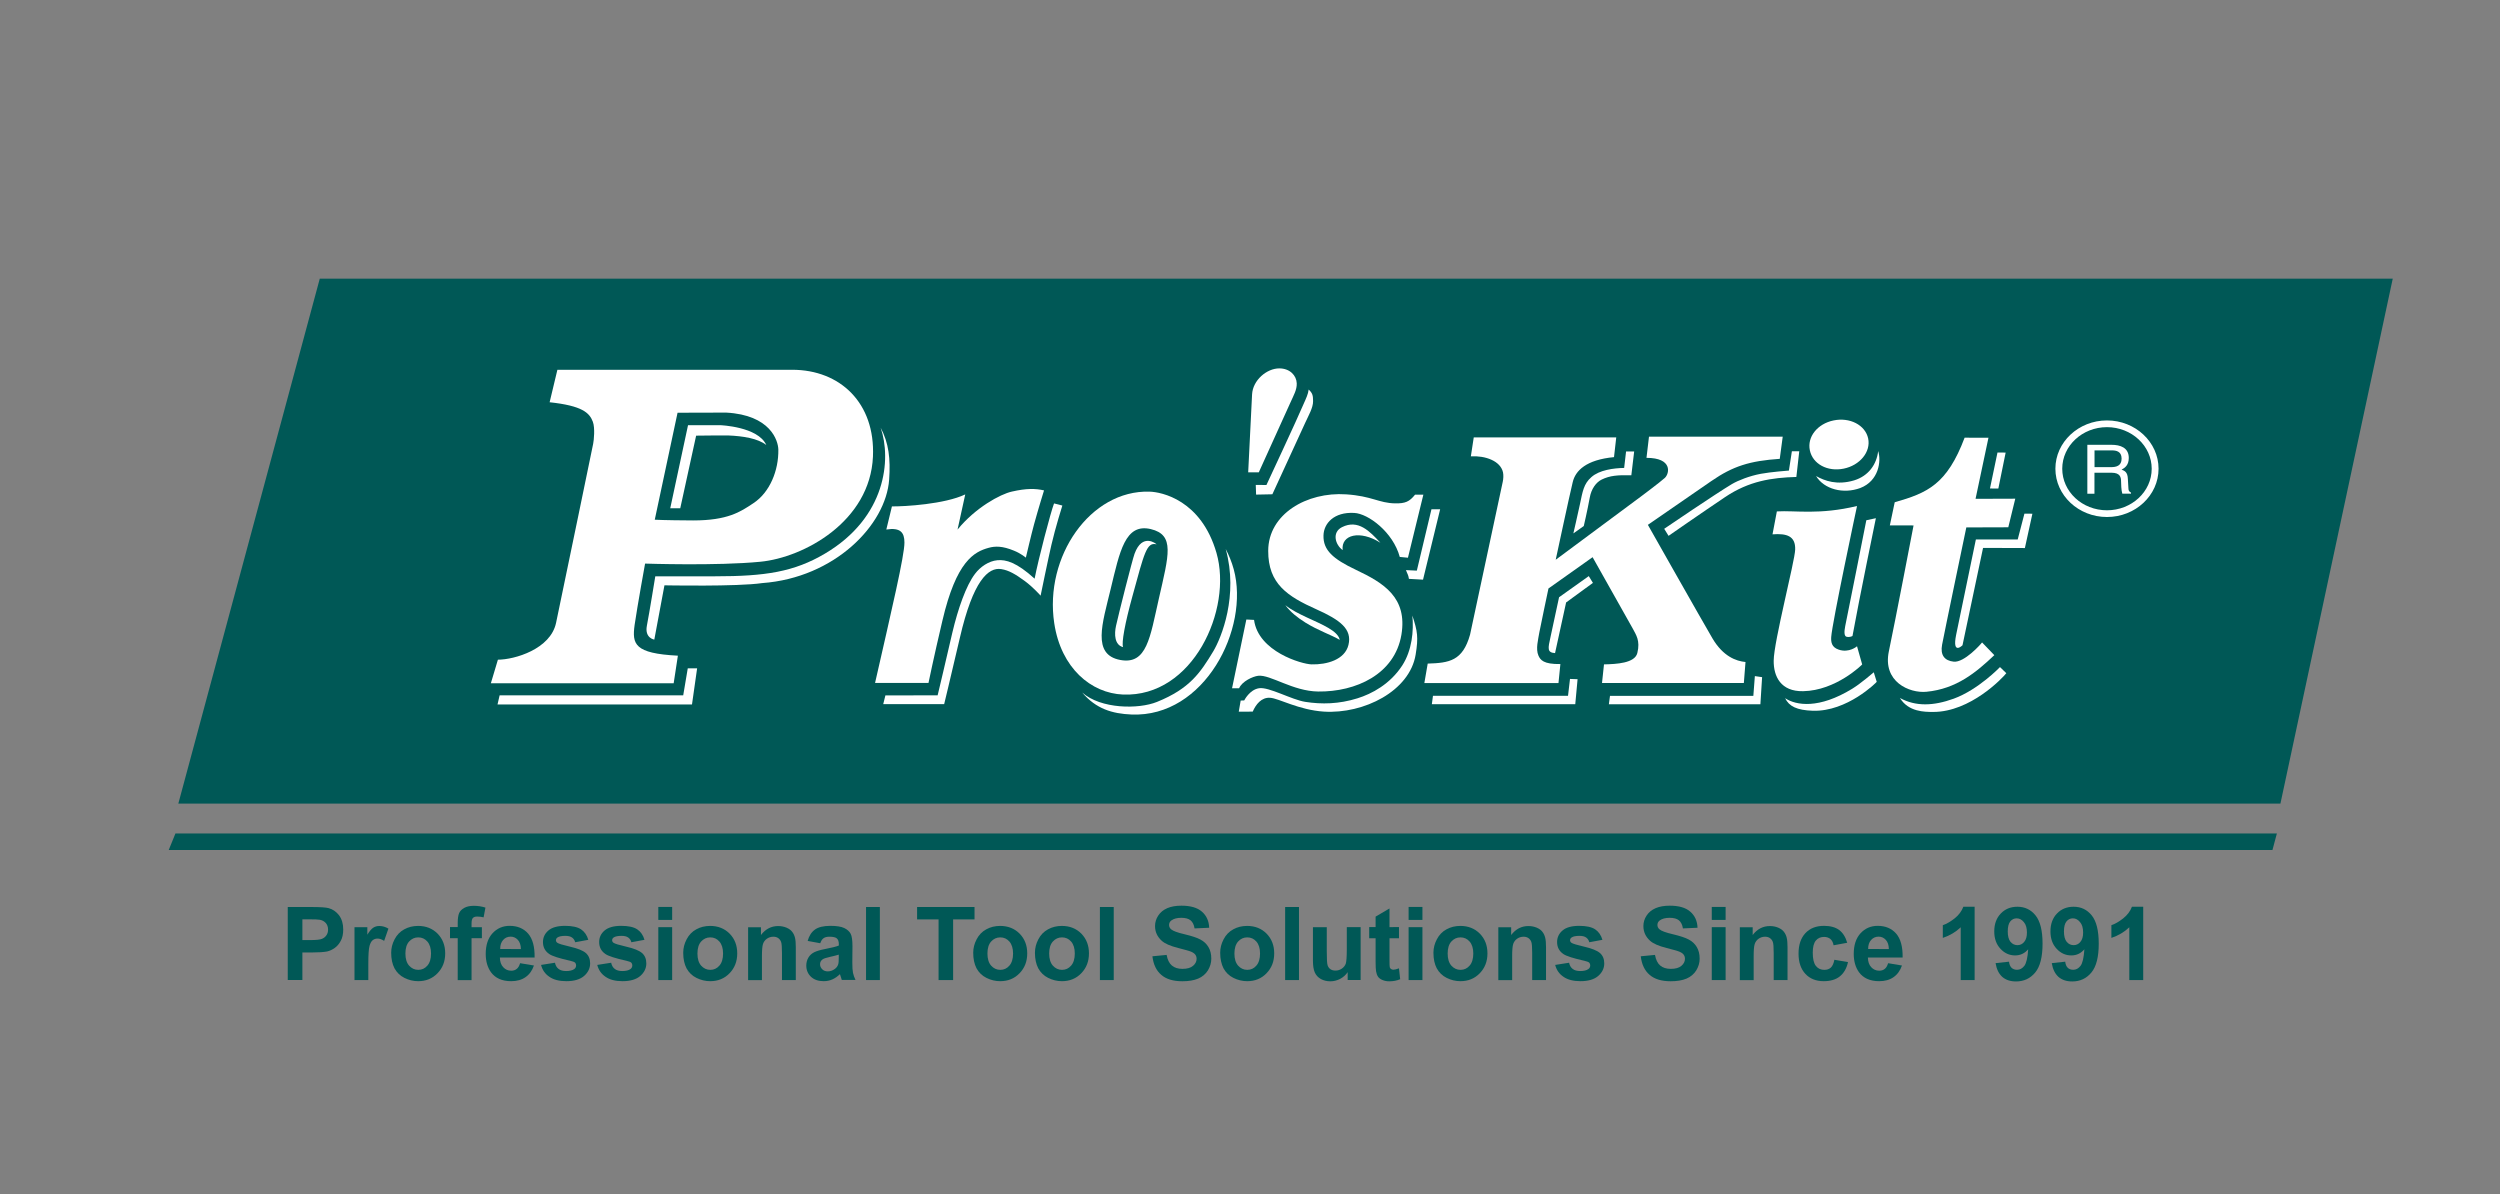 <?xml version="1.0" encoding="utf-8"?>
<!-- Generator: Adobe Illustrator 26.2.1, SVG Export Plug-In . SVG Version: 6.00 Build 0)  -->
<svg version="1.1" id="圖層_1" xmlns="http://www.w3.org/2000/svg" xmlns:xlink="http://www.w3.org/1999/xlink" x="0px" y="0px"
	 viewBox="0 0 379.49 181.32" style="enable-background:new 0 0 379.49 181.32;" xml:space="preserve">
<rect x="0" y="0" width="379.49" height="181.32" fill="#808080" stroke="none"/>
<style type="text/css">
	.st0{fill:#005856;}
	.st1{fill:#FFFFFF;}
</style>
<g>
	<g>
		<g>
			<g>
				<polygon class="st0" points="346.16,121.98 27.07,121.98 48.54,42.3 363.21,42.3 				"/>
				<polygon class="st0" points="344.95,129.03 25.61,129.03 26.63,126.52 345.62,126.52 				"/>
			</g>
			<g>
				<path class="st1" d="M319.83,78.48c4.32,0,7.83-3.28,7.83-7.33c0-4.03-3.51-7.33-7.83-7.33c-4.32,0-7.83,3.3-7.83,7.33
					C312,75.2,315.52,78.48,319.83,78.48z M313.04,71.15c0-3.47,3.04-6.31,6.79-6.31c3.74,0,6.79,2.84,6.79,6.31
					c0,3.49-3.05,6.31-6.79,6.31C316.08,77.46,313.04,74.64,313.04,71.15z"/>
				<g>
					<path class="st1" d="M317.93,68.37h2.68c0.54,0,1.44,0.1,1.44,1.25c0,1.11-0.83,1.29-1.61,1.29h-2.5V68.37z M317.93,71.76h2.61
						c1.3,0,1.43,0.71,1.43,1.31c0,0.3,0.03,1.42,0.19,1.87h1.32v-0.16c-0.33-0.18-0.39-0.33-0.4-0.74L323,72.68
						c-0.04-1.04-0.5-1.21-0.95-1.39c0.5-0.27,1.09-0.68,1.09-1.78c0-1.57-1.3-1.99-2.61-1.99h-3.68v7.43h1.08V71.76z"/>
				</g>
				<path class="st1" d="M314.85,72.3"/>
				<g>
					<path class="st1" d="M135.39,76.87c1.93,0.02,7.98-0.33,11.13-1.82l-1.17,5.34c2.71-3.33,6.49-5.38,8.25-5.77
						c2.19-0.5,3.56-0.48,4.88-0.18c0,0-0.86,2.76-1.52,5.17c-0.41,1.49-1.24,5.04-1.24,5.04s-0.73-0.63-1.8-1.06
						c-1.76-0.73-2.87-0.7-3.82-0.44c-2.24,0.61-4.94,2.03-7.05,11.08c-1.32,5.59-2.11,9.44-2.11,9.44l-8.11,0
						c2.56-11.24,4.46-19.31,4.46-21.31c0-1.55-0.62-2.31-2.75-1.98L135.39,76.87z"/>
					<path class="st1" d="M168.59,89.43c-1.25,5.2-2.88,9.94,1.46,10.75c4.05,0.76,4.52-3.43,5.85-9.27
						c1.52-6.69,2.47-9.71-1.23-10.6C170.79,79.41,169.98,83.67,168.59,89.43z M184.66,83.94c2.46,8.57-3.57,21.92-14.19,21.49
						c-4.82-0.2-9.41-3.99-10.44-10.83c-1.53-10.1,5.46-20.24,14.47-19.97C176.32,74.68,182.34,75.89,184.66,83.94z"/>
					<path class="st1" d="M96.33,94.88c-0.39,2.89-0.06,4.31,6.57,4.65l-0.64,4.19H74.51l1.07-3.58c2.54-0.01,7.99-1.6,8.83-5.6
						c1.49-7.08,5.63-27.18,5.63-27.18c0.11-0.53,0.3-2.41-0.05-3.34c-0.5-1.35-1.6-2.43-6.56-2.96l1.18-4.93h35.64
						c7.28,0,12.62,5.04,12.26,13.18c-0.43,9.86-10.49,15.32-17.09,15.96c-6.6,0.65-17.5,0.28-17.5,0.28S96.75,91.99,96.33,94.88z
						 M99.39,78.89c1.11,0.07,4.8,0.11,5.83,0.11c5.23,0,7.16-1.29,9.16-2.63c2.47-1.63,3.82-4.94,3.77-8.12
						c-0.03-1.38-1.21-5.26-7.92-5.62l-7.38,0.02L99.39,78.89z"/>
					<path class="st1" d="M189.47,71.7l0.59-11.83c0.11-2.16,2.23-3.95,4.13-3.95c1.6,0,2.61,1.07,2.65,2.27
						c0.04,0.96-0.47,1.82-0.93,2.85l-4.83,10.66H189.47z"/>
					<path class="st1" d="M259.96,96.93c1.6,2.7,3.57,3.43,5,3.56l-0.25,3.19h-21.53l0.3-2.83c1.86-0.04,4.68-0.17,5.06-1.72
						c0.47-1.9-0.2-2.77-0.72-3.76c-0.54-0.99-6.07-10.79-6.07-10.79l-6.7,4.75c0,0-1.29,6.11-1.39,6.69
						c-0.16,1.03-0.58,2.48-0.13,3.5c0.3,0.66,0.76,1.32,3.33,1.28l-0.29,2.89h-20.36l0.51-2.96c3.26-0.1,5.31-0.39,6.43-4.4
						l4.96-23.19c0.1-0.46,0.13-1,0.04-1.44c-0.38-1.74-2.7-2.56-4.88-2.43l0.44-2.88h21.63L245,69.39
						c-4.21,0.4-5.86,2.04-6.27,3.81c-0.44,1.77-2.58,11.77-2.58,11.77l12.91-9.58c0,0,2.96-2.21,3.65-2.84
						c0.72-0.66,1.22-3.05-2.78-3.05l0.38-3.22h20.3l-0.45,3.37c-4.52,0.31-7.09,1.09-10.41,3.39c-3.75,2.59-9.61,6.63-9.61,6.63
						S258.5,94.45,259.96,96.93z"/>
					<path class="st1" d="M304.85,80.04l-6.37,0.02c0,0-3.4,16.28-3.68,17.81c-0.29,1.55,0.35,2.42,1.77,2.57
						c1.6,0.16,4.09-2.63,4.3-2.92l1.86,1.93c-2.74,2.59-5.72,5.12-10.32,5.56c-2.58,0.24-6.66-1.52-5.69-6.14
						c0.97-4.6,3.75-19.11,3.75-19.11l-3.6-0.01l0.74-3.51c4.95-1.41,7.93-2.69,10.61-9.8l3.62,0.01l-1.96,9.27l6.03-0.02
						L304.85,80.04z"/>
					<path class="st1" d="M213.72,84.66l-1.24-0.12c-1.02-3.76-4.78-6.58-6.92-6.68c-3.07-0.17-4.62,1.6-4.66,3.42
						c-0.06,2.22,1.42,3.56,4.93,5.22c4.22,2,7.83,4.2,6.9,9.84c-1.01,6.02-6.92,8.7-12.64,8.63c-3.83-0.04-7.27-2.6-9.1-2.39
						c-0.83,0.1-2.46,0.85-2.9,1.9h-1.07l2.17-10.44l1.17,0.06c0.64,4.82,7.25,6.71,8.72,6.75c2.33,0.06,5.06-0.7,5.61-2.95
						c0.59-2.42-1.28-3.8-4.85-5.4c-4.4-1.97-7.35-3.87-7.33-8.89c0.01-5.58,5.86-8.97,11.82-8.57c3.94,0.26,4.94,1.32,7.43,1.37
						c1.56,0.03,2.19-0.26,3.04-1.32h1.26L213.72,84.66z"/>
					<path class="st1" d="M282.67,100.86c-0.04,0.06-3.98,3.97-8.96,4.06c-3.4,0.07-4.5-2.25-4.47-4.64
						c0.01-2.85,3.21-15.09,3.26-16.85c0.07-2.08-1.29-2.48-3.44-2.32l0.66-3.48c2.83-0.17,6.4,0.56,12.17-0.82
						c0,0-3.78,17.72-3.92,19.9c-0.04,0.74,0.04,1.53,1.13,1.9c1.6,0.55,2.79-0.51,2.79-0.51L282.67,100.86z"/>
					<path class="st1" d="M279.85,71.14c2.45-0.49,4.16-2.53,3.73-4.58c-0.44-2.06-2.81-3.25-5.25-2.74
						c-2.44,0.5-4.04,2.49-3.6,4.55C275.16,70.42,277.39,71.64,279.85,71.14z"/>
				</g>
				<g>
					<path class="st1" d="M175.56,82.63c-0.02-0.07-2.16-1.81-3.34,1.43c-0.36,0.99-2.44,9.24-2.81,10.93
						c-0.29,1.31-0.22,2.92,1.07,3.24c-0.26-0.63,0.28-3.61,1.43-7.77C173.7,83.93,174.06,82.24,175.56,82.63z"/>
					<g>
						<path class="st1" d="M190.67,75.08l-0.05-1.47l1.62,0.01c0,0,4.71-10.09,5.66-12.34c0.34-0.77,0.68-1.47,0.75-2.15
							c0.62,0.57,0.66,0.95,0.67,1.75c0.02,1.01-0.71,2.22-1.19,3.29l-4.99,10.86L190.67,75.08z"/>
						<g>
							<path class="st1" d="M148,87.11c0.81-1.08,2.09-1.95,3.4-2.07c1.3-0.12,2.91,0.31,5.65,2.8c0.58-3,2.44-10.09,2.95-11.42
								c0.55,0.11,0.67,0.18,1.26,0.32c0,0-1.07,3.4-1.66,5.97c-0.41,1.72-1.64,7.71-1.64,7.71s-1.11-1.27-2.41-2.23
								c-1.42-1.04-2.42-1.62-3.55-1.8c-1.98-0.33-4.29,1.75-6.29,10.4c-1.44,6.18-2.39,10.1-2.39,10.1l-9.25,0l0.33-1.33l7.93-0.01
								c0,0,1.56-6.55,2.23-9.51C145.42,92.4,146.65,88.88,148,87.11z"/>
							<path class="st1" d="M186.06,83.34c0.47,0.9,0.9,1.92,1.22,3.09c2.44,8.98-4.44,22.5-15.53,22.03
								c-2.9-0.12-5.39-0.86-7.48-3.34c2.84,2.52,8.56,2.56,11.35,1.43c5.01-2.02,6.6-4.46,8.55-7.68
								C185.4,96.81,188.02,90.41,186.06,83.34z"/>
							<path class="st1" d="M98.19,95c0.39-2.02,1.28-7.52,1.28-7.52s4.56,0,9.1,0c7.58,0,11.96-0.66,16.68-3.46
								c9.26-5.49,10.08-14.3,8.43-19.09c1.23,2.31,1.51,4.72,1.29,7.86c-0.48,6.9-8.28,14.92-19.27,15.72
								c-3.79,0.56-14.84,0.34-14.84,0.34l-1.54,8.24C99.32,97.09,97.84,96.87,98.19,95z M103.71,105.55l0.69-4.1h1.42l-0.78,5.49
								H75.52l0.32-1.39H103.71z"/>
							<path class="st1" d="M262.9,73.48c0.98-0.57,2.65-1.23,4.39-1.56c1.48-0.28,4.26-0.49,4.26-0.49L272,68.5h1.12l-0.44,3.9
								c-3.76,0.11-7.17,0.61-10.81,3.05c-3.63,2.44-8.59,5.89-8.59,5.89l-0.66-1.07C252.62,80.26,260.55,74.88,262.9,73.48z
								 M236.05,99.14c-1.22-0.09-1.08-0.69-0.69-2.44c0.46-2.1,1.3-6.04,1.3-6.04l4.51-3.21l0.63,1.03l-4.07,2.97L236.05,99.14z
								 M238.32,103.06c0.37,0,0.65,0.01,1.15,0.04l-0.35,3.79h-21.77l0.17-1.27h20.5L238.32,103.06z M266.38,102.63l1.1,0.16
								l-0.26,4.11h-23l0.17-1.27h21.76L266.38,102.63z M238.83,80.97c0,0,0.62-2.67,0.99-4.4c0.42-1.98,0.57-3.12,1.75-4.15
								c1.22-1.08,3.37-1.36,4.97-1.39l0.29-2.5h1.23l-0.43,3.61c-2.1-0.04-3.24,0.04-4.51,0.66c-0.85,0.42-1.57,1.42-1.8,2.73
								c-0.37,2.02-0.91,4.32-0.91,4.32L238.83,80.97z"/>
							<path class="st1" d="M303.21,68.69l1.24,0.01l-1.11,5.46l-1.27-0.01L303.21,68.69z M296.93,96.38c0.26-1.32,3-14.49,3-14.49
								h6.35l1.02-3.92l1.21,0.01l-1.14,5.21l-6.35-0.02l-3.12,14.78C297.9,97.96,296.3,99.52,296.93,96.38z M296.56,106.06
								c3.74-1.36,7.03-4.8,7.03-4.8l0.96,0.93c-0.58,0.74-5.46,5.88-11.08,5.88c-1.35,0-3.77,0-5.07-2.12
								C290.78,107.26,293.47,107.18,296.56,106.06z"/>
							<path class="st1" d="M213.42,86.54c0.22,0.61,0.36,0.71,0.45,1.33l2.14,0.12l2.6-10.69h-1.32l-2.22,9.32L213.42,86.54z
								 M212.86,101.01c-1.85,2.85-4.64,4.32-6.8,4.99c-2.81,0.88-5.45,0.93-7.92,0.54c-2.07-0.32-5.55-2.31-7.02-2.07
								c-1.45,0.22-2.25,1.85-2.25,1.85l-0.54,0.02l-0.29,1.69l2.12-0.01c0.47-1.09,1.32-2.19,2.64-2.1
								c1.32,0.08,4.33,1.85,8.16,2.1c6.07,0.38,13.03-3.12,13.93-8.66c0.43-2.63,0.29-3.52-0.5-5.92
								C214.62,95.78,214.33,98.73,212.86,101.01z"/>
							<path class="st1" d="M280.31,96.66c-0.39-0.09-0.38-0.76-0.22-1.59c0.25-1.14,3.21-16.1,3.21-16.1
								c0.54-0.1,0.88-0.18,1.45-0.31c0,0-2.54,12.31-3.55,17.88C281.21,96.53,280.83,96.78,280.31,96.66z M284.43,102.05l0.45,1.45
								c-0.03,0.07-4.47,4.54-9.68,4.39c-2.46-0.08-3.62-0.67-4.23-1.91c1.67,1.11,5.13,1.67,10.19-1.43
								C282.47,103.75,284.43,102.05,284.43,102.05z"/>
						</g>
						<path class="st1" d="M275.67,72.26c1.22,2.01,4.14,2.77,6.71,1.82c2.82-1.08,3.21-4.09,2.72-5.61
							c-0.24,2.04-1.47,3.78-3.66,4.45C278.86,73.69,276.97,72.99,275.67,72.26z"/>
						<path class="st1" d="M110.52,66.1c-0.54-0.02-4.85,0.03-4.85,0.03l-2.41,11.02h-1.52l2.7-12.61h4.89c0,0,5.73,0.21,6.99,3.01
							C115.06,66.56,112.82,66.19,110.52,66.1z"/>
						<path class="st1" d="M198.16,94.51c-1.21-0.75-2.32-1.64-3.05-2.65c0.88,0.71,2.08,1.31,3.28,1.87
							c2.32,1.08,4.7,2.03,4.98,3.4C202.02,96.34,200.17,95.75,198.16,94.51z"/>
						<path class="st1" d="M209.54,82.39c-1.63-1.76-3.38-3.6-5.83-2.37c-1.57,0.79-1.02,2.69,0.1,3.48
							C203.54,81.16,206.43,80.42,209.54,82.39z"/>
					</g>
				</g>
			</g>
		</g>
		<g>
			<path class="st0" d="M43.68,148.77v-11.09h3.56c1.35,0,2.23,0.06,2.64,0.17c0.63,0.17,1.15,0.53,1.58,1.08
				c0.42,0.56,0.64,1.28,0.64,2.16c0,0.68-0.12,1.26-0.37,1.72c-0.24,0.46-0.56,0.83-0.93,1.09c-0.38,0.27-0.76,0.44-1.15,0.53
				c-0.53,0.1-1.3,0.15-2.3,0.15H45.9v4.18H43.68z M45.9,139.55v3.15h1.21c0.87,0,1.46-0.06,1.75-0.18c0.29-0.12,0.53-0.3,0.69-0.55
				c0.17-0.24,0.25-0.53,0.25-0.86c0-0.4-0.12-0.74-0.35-1c-0.23-0.26-0.53-0.42-0.89-0.49c-0.27-0.05-0.8-0.07-1.59-0.07H45.9z"/>
			<path class="st0" d="M55.91,148.77h-2.1v-8.03h1.95v1.14c0.33-0.54,0.64-0.89,0.9-1.06c0.27-0.17,0.57-0.26,0.91-0.26
				c0.48,0,0.94,0.13,1.39,0.4l-0.65,1.86c-0.35-0.23-0.68-0.35-0.99-0.35c-0.29,0-0.54,0.08-0.75,0.25
				c-0.2,0.16-0.37,0.46-0.48,0.88c-0.12,0.43-0.18,1.33-0.18,2.7V148.77z"/>
			<path class="st0" d="M59.38,144.63c0-0.71,0.17-1.39,0.52-2.05c0.34-0.66,0.83-1.17,1.46-1.51c0.63-0.35,1.34-0.52,2.11-0.52
				c1.2,0,2.19,0.4,2.96,1.18c0.77,0.79,1.15,1.79,1.15,2.99c0,1.22-0.39,2.22-1.17,3.02c-0.77,0.8-1.75,1.2-2.93,1.2
				c-0.73,0-1.43-0.17-2.09-0.5c-0.66-0.33-1.16-0.82-1.51-1.46C59.55,146.34,59.38,145.56,59.38,144.63z M61.54,144.75
				c0,0.8,0.19,1.41,0.56,1.83c0.38,0.42,0.84,0.64,1.39,0.64c0.55,0,1.01-0.21,1.38-0.64c0.37-0.42,0.56-1.04,0.56-1.84
				c0-0.79-0.19-1.39-0.56-1.82c-0.37-0.42-0.83-0.63-1.38-0.63c-0.55,0-1.01,0.21-1.39,0.63
				C61.72,143.34,61.54,143.95,61.54,144.75z"/>
			<path class="st0" d="M68.31,140.73h1.17v-0.6c0-0.68,0.07-1.18,0.21-1.51c0.14-0.33,0.4-0.6,0.79-0.81
				c0.38-0.21,0.87-0.31,1.45-0.31c0.6,0,1.19,0.09,1.76,0.27l-0.28,1.48c-0.33-0.08-0.66-0.12-0.97-0.12
				c-0.31,0-0.52,0.07-0.66,0.22c-0.13,0.14-0.2,0.42-0.2,0.83v0.57h1.57v1.67h-1.57v6.36h-2.1v-6.36h-1.17V140.73z"/>
			<path class="st0" d="M78.95,146.21l2.1,0.35c-0.27,0.78-0.7,1.37-1.28,1.77c-0.58,0.41-1.31,0.61-2.18,0.61
				c-1.38,0-2.41-0.46-3.07-1.37c-0.52-0.73-0.79-1.66-0.79-2.77c0-1.33,0.34-2.37,1.03-3.13c0.69-0.75,1.56-1.13,2.61-1.13
				c1.18,0,2.12,0.4,2.8,1.18c0.68,0.79,1.01,2,0.98,3.63h-5.27c0.01,0.63,0.18,1.12,0.51,1.47c0.32,0.35,0.73,0.53,1.21,0.53
				c0.33,0,0.61-0.09,0.83-0.27C78.66,146.91,78.83,146.61,78.95,146.21z M79.07,144.06c-0.01-0.61-0.17-1.08-0.47-1.4
				c-0.3-0.32-0.66-0.48-1.09-0.48c-0.46,0-0.84,0.17-1.14,0.51c-0.3,0.34-0.45,0.8-0.44,1.37H79.07z"/>
			<path class="st0" d="M82.13,146.47l2.11-0.33c0.09,0.42,0.27,0.73,0.55,0.94c0.28,0.22,0.66,0.32,1.15,0.32
				c0.54,0,0.95-0.1,1.23-0.3c0.19-0.14,0.28-0.33,0.28-0.57c0-0.16-0.05-0.29-0.15-0.4c-0.11-0.1-0.34-0.2-0.71-0.28
				c-1.7-0.38-2.77-0.72-3.23-1.04c-0.63-0.44-0.94-1.04-0.94-1.81c0-0.69,0.27-1.28,0.82-1.75c0.54-0.47,1.39-0.71,2.53-0.71
				c1.09,0,1.9,0.18,2.43,0.53c0.53,0.36,0.9,0.89,1.1,1.59l-1.99,0.37c-0.08-0.31-0.24-0.55-0.48-0.72
				c-0.24-0.17-0.58-0.25-1.01-0.25c-0.55,0-0.95,0.08-1.19,0.24c-0.16,0.11-0.24,0.25-0.24,0.43c0,0.15,0.07,0.28,0.21,0.38
				c0.19,0.14,0.84,0.34,1.97,0.6c1.12,0.26,1.9,0.57,2.35,0.95c0.44,0.38,0.66,0.91,0.66,1.58c0,0.74-0.31,1.37-0.91,1.9
				c-0.61,0.53-1.51,0.8-2.7,0.8c-1.08,0-1.94-0.22-2.57-0.66C82.74,147.84,82.33,147.24,82.13,146.47z"/>
			<path class="st0" d="M90.66,146.47l2.11-0.33c0.09,0.42,0.27,0.73,0.55,0.94c0.28,0.22,0.66,0.32,1.15,0.32
				c0.54,0,0.95-0.1,1.23-0.3c0.19-0.14,0.28-0.33,0.28-0.57c0-0.16-0.05-0.29-0.15-0.4c-0.11-0.1-0.34-0.2-0.71-0.28
				c-1.7-0.38-2.77-0.72-3.23-1.04c-0.63-0.44-0.94-1.04-0.94-1.81c0-0.69,0.27-1.28,0.82-1.75s1.39-0.71,2.53-0.71
				c1.09,0,1.9,0.18,2.43,0.53c0.53,0.36,0.9,0.89,1.1,1.59l-1.99,0.37c-0.08-0.31-0.24-0.55-0.48-0.72
				c-0.24-0.17-0.58-0.25-1.01-0.25c-0.55,0-0.95,0.08-1.19,0.24c-0.16,0.11-0.24,0.25-0.24,0.43c0,0.15,0.07,0.28,0.21,0.38
				c0.19,0.14,0.84,0.34,1.97,0.6c1.12,0.26,1.9,0.57,2.35,0.95c0.44,0.38,0.66,0.91,0.66,1.58c0,0.74-0.31,1.37-0.91,1.9
				c-0.61,0.53-1.51,0.8-2.7,0.8c-1.08,0-1.94-0.22-2.57-0.66C91.27,147.84,90.86,147.24,90.66,146.47z"/>
			<path class="st0" d="M99.93,139.64v-1.97h2.1v1.97H99.93z M99.93,148.77v-8.03h2.1v8.03H99.93z"/>
			<path class="st0" d="M103.71,144.63c0-0.71,0.17-1.39,0.52-2.05c0.34-0.66,0.83-1.17,1.46-1.51c0.63-0.35,1.34-0.52,2.11-0.52
				c1.2,0,2.19,0.4,2.96,1.18c0.77,0.79,1.15,1.79,1.15,2.99c0,1.22-0.39,2.22-1.17,3.02c-0.77,0.8-1.75,1.2-2.93,1.2
				c-0.73,0-1.43-0.17-2.09-0.5c-0.66-0.33-1.16-0.82-1.51-1.46C103.88,146.34,103.71,145.56,103.71,144.63z M105.87,144.75
				c0,0.8,0.19,1.41,0.56,1.83c0.38,0.42,0.84,0.64,1.39,0.64c0.55,0,1.01-0.21,1.38-0.64c0.37-0.42,0.56-1.04,0.56-1.84
				c0-0.79-0.19-1.39-0.56-1.82c-0.37-0.42-0.83-0.63-1.38-0.63c-0.55,0-1.01,0.21-1.39,0.63
				C106.05,143.34,105.87,143.95,105.87,144.75z"/>
			<path class="st0" d="M120.8,148.77h-2.1v-4.1c0-0.87-0.04-1.43-0.13-1.68c-0.09-0.25-0.24-0.45-0.44-0.59
				c-0.2-0.14-0.45-0.21-0.73-0.21c-0.37,0-0.69,0.1-0.98,0.3c-0.29,0.2-0.49,0.47-0.6,0.8c-0.11,0.33-0.16,0.95-0.16,1.85v3.64
				h-2.1v-8.03h1.95v1.18c0.69-0.91,1.57-1.36,2.62-1.36c0.46,0,0.89,0.09,1.27,0.25c0.39,0.17,0.67,0.38,0.87,0.65
				c0.2,0.26,0.33,0.56,0.41,0.89c0.08,0.33,0.12,0.81,0.12,1.43V148.77z"/>
			<path class="st0" d="M124.51,143.18l-1.91-0.35c0.21-0.77,0.58-1.35,1.11-1.73c0.52-0.37,1.3-0.56,2.34-0.56
				c0.94,0,1.64,0.11,2.1,0.33c0.46,0.22,0.78,0.51,0.97,0.86c0.19,0.35,0.28,0.98,0.28,1.9l-0.02,2.48c0,0.71,0.03,1.23,0.1,1.56
				c0.07,0.33,0.19,0.69,0.38,1.08h-2.08c-0.06-0.14-0.12-0.35-0.2-0.63c-0.03-0.13-0.06-0.21-0.08-0.25
				c-0.36,0.35-0.74,0.62-1.15,0.8c-0.41,0.18-0.85,0.27-1.31,0.27c-0.82,0-1.46-0.22-1.94-0.67c-0.47-0.45-0.71-1.02-0.71-1.7
				c0-0.45,0.11-0.86,0.32-1.21c0.21-0.36,0.52-0.63,0.9-0.82c0.39-0.19,0.94-0.35,1.67-0.49c0.98-0.19,1.67-0.36,2.05-0.52v-0.21
				c0-0.41-0.1-0.7-0.3-0.87c-0.2-0.18-0.58-0.26-1.13-0.26c-0.38,0-0.67,0.07-0.88,0.22C124.81,142.55,124.64,142.81,124.51,143.18
				z M127.32,144.91c-0.27,0.09-0.7,0.2-1.28,0.33c-0.58,0.13-0.97,0.25-1.15,0.37c-0.28,0.2-0.41,0.44-0.41,0.75
				c0,0.3,0.11,0.55,0.33,0.77c0.22,0.22,0.5,0.32,0.84,0.32c0.38,0,0.74-0.12,1.09-0.38c0.25-0.19,0.42-0.43,0.5-0.71
				c0.06-0.18,0.08-0.53,0.08-1.04V144.91z"/>
			<path class="st0" d="M131.46,148.77v-11.09h2.1v11.09H131.46z"/>
			<path class="st0" d="M142.47,148.77v-9.21h-3.26v-1.88h8.72v1.88h-3.25v9.21H142.47z"/>
			<path class="st0" d="M147.73,144.63c0-0.71,0.17-1.39,0.52-2.05c0.34-0.66,0.83-1.17,1.46-1.51c0.63-0.35,1.34-0.52,2.11-0.52
				c1.2,0,2.19,0.4,2.96,1.18c0.77,0.79,1.15,1.79,1.15,2.99c0,1.22-0.39,2.22-1.17,3.02c-0.77,0.8-1.75,1.2-2.93,1.2
				c-0.73,0-1.43-0.17-2.09-0.5c-0.66-0.33-1.16-0.82-1.51-1.46C147.9,146.34,147.73,145.56,147.73,144.63z M149.89,144.75
				c0,0.8,0.19,1.41,0.56,1.83c0.38,0.42,0.84,0.64,1.39,0.64c0.55,0,1.01-0.21,1.38-0.64c0.37-0.42,0.56-1.04,0.56-1.84
				c0-0.79-0.19-1.39-0.56-1.82c-0.37-0.42-0.83-0.63-1.38-0.63c-0.55,0-1.01,0.21-1.39,0.63
				C150.07,143.34,149.89,143.95,149.89,144.75z"/>
			<path class="st0" d="M157.1,144.63c0-0.71,0.17-1.39,0.52-2.05c0.34-0.66,0.83-1.17,1.46-1.51c0.63-0.35,1.34-0.52,2.11-0.52
				c1.2,0,2.19,0.4,2.96,1.18c0.77,0.79,1.15,1.79,1.15,2.99c0,1.22-0.39,2.22-1.17,3.02c-0.77,0.8-1.75,1.2-2.93,1.2
				c-0.73,0-1.43-0.17-2.09-0.5c-0.66-0.33-1.16-0.82-1.51-1.46C157.27,146.34,157.1,145.56,157.1,144.63z M159.26,144.75
				c0,0.8,0.19,1.41,0.56,1.83c0.38,0.42,0.84,0.64,1.39,0.64c0.55,0,1.01-0.21,1.38-0.64c0.37-0.42,0.56-1.04,0.56-1.84
				c0-0.79-0.19-1.39-0.56-1.82c-0.37-0.42-0.83-0.63-1.38-0.63c-0.55,0-1.01,0.21-1.39,0.63
				C159.44,143.34,159.26,143.95,159.26,144.75z"/>
			<path class="st0" d="M166.96,148.77v-11.09h2.1v11.09H166.96z"/>
			<path class="st0" d="M174.93,145.16l2.16-0.21c0.13,0.73,0.39,1.27,0.79,1.61s0.93,0.51,1.61,0.51c0.71,0,1.25-0.15,1.61-0.46
				c0.36-0.31,0.54-0.66,0.54-1.07c0-0.26-0.08-0.49-0.23-0.67c-0.15-0.18-0.42-0.35-0.8-0.48c-0.26-0.09-0.85-0.25-1.77-0.49
				c-1.19-0.3-2.02-0.66-2.5-1.1c-0.67-0.61-1.01-1.35-1.01-2.23c0-0.56,0.16-1.09,0.48-1.58c0.32-0.49,0.77-0.87,1.37-1.13
				c0.6-0.26,1.32-0.38,2.16-0.38c1.38,0,2.42,0.3,3.11,0.91c0.7,0.61,1.06,1.42,1.1,2.44l-2.22,0.1c-0.09-0.57-0.3-0.98-0.61-1.23
				c-0.31-0.25-0.78-0.38-1.4-0.38c-0.64,0-1.15,0.13-1.51,0.4c-0.23,0.17-0.35,0.4-0.35,0.69c0,0.26,0.11,0.49,0.33,0.67
				c0.28,0.24,0.96,0.49,2.04,0.74c1.08,0.26,1.88,0.52,2.39,0.8c0.52,0.27,0.92,0.65,1.21,1.13s0.44,1.06,0.44,1.77
				c0,0.64-0.18,1.23-0.52,1.79c-0.35,0.55-0.84,0.97-1.48,1.24c-0.64,0.27-1.44,0.4-2.39,0.4c-1.39,0-2.46-0.32-3.2-0.97
				C175.52,147.34,175.08,146.4,174.93,145.16z"/>
			<path class="st0" d="M185.22,144.63c0-0.71,0.17-1.39,0.52-2.05c0.34-0.66,0.83-1.17,1.46-1.51c0.63-0.35,1.34-0.52,2.11-0.52
				c1.2,0,2.19,0.4,2.96,1.18c0.77,0.79,1.15,1.79,1.15,2.99c0,1.22-0.39,2.22-1.17,3.02c-0.77,0.8-1.75,1.2-2.93,1.2
				c-0.73,0-1.43-0.17-2.09-0.5c-0.66-0.33-1.16-0.82-1.51-1.46C185.4,146.34,185.22,145.56,185.22,144.63z M187.38,144.75
				c0,0.8,0.19,1.41,0.56,1.83c0.38,0.42,0.84,0.64,1.39,0.64c0.55,0,1.01-0.21,1.38-0.64c0.37-0.42,0.56-1.04,0.56-1.84
				c0-0.79-0.19-1.39-0.56-1.82c-0.37-0.42-0.83-0.63-1.38-0.63c-0.55,0-1.01,0.21-1.39,0.63
				C187.57,143.34,187.38,143.95,187.38,144.75z"/>
			<path class="st0" d="M195.08,148.77v-11.09h2.1v11.09H195.08z"/>
			<path class="st0" d="M204.57,148.77v-1.2c-0.29,0.43-0.67,0.77-1.14,1.02c-0.47,0.24-0.97,0.37-1.49,0.37
				c-0.53,0-1.01-0.12-1.44-0.35c-0.42-0.24-0.73-0.57-0.92-1c-0.19-0.43-0.28-1.02-0.28-1.78v-5.09h2.1v3.69
				c0,1.13,0.04,1.82,0.12,2.08c0.08,0.25,0.22,0.46,0.42,0.6c0.21,0.15,0.46,0.22,0.78,0.22c0.36,0,0.68-0.1,0.97-0.3
				c0.29-0.2,0.48-0.45,0.59-0.74c0.1-0.3,0.16-1.02,0.16-2.17v-3.39h2.1v8.03H204.57z"/>
			<path class="st0" d="M212.36,140.73v1.7h-1.44v3.24c0,0.65,0.01,1.04,0.04,1.15c0.03,0.11,0.09,0.2,0.19,0.27
				c0.1,0.07,0.22,0.11,0.36,0.11c0.19,0,0.48-0.07,0.85-0.21l0.18,1.65c-0.49,0.21-1.04,0.32-1.66,0.32c-0.38,0-0.72-0.07-1.03-0.2
				c-0.3-0.13-0.53-0.29-0.67-0.5c-0.14-0.2-0.24-0.48-0.3-0.83c-0.04-0.25-0.07-0.75-0.07-1.5v-3.5h-0.97v-1.7h0.97v-1.59
				l2.11-1.24v2.83H212.36z"/>
			<path class="st0" d="M213.82,139.64v-1.97h2.1v1.97H213.82z M213.82,148.77v-8.03h2.1v8.03H213.82z"/>
			<path class="st0" d="M217.59,144.63c0-0.71,0.17-1.39,0.52-2.05c0.34-0.66,0.83-1.17,1.46-1.51c0.63-0.35,1.34-0.52,2.11-0.52
				c1.2,0,2.19,0.4,2.96,1.18c0.77,0.79,1.15,1.79,1.15,2.99c0,1.22-0.39,2.22-1.17,3.02c-0.77,0.8-1.75,1.2-2.93,1.2
				c-0.73,0-1.43-0.17-2.09-0.5c-0.66-0.33-1.16-0.82-1.51-1.46C217.76,146.34,217.59,145.56,217.59,144.63z M219.75,144.75
				c0,0.8,0.19,1.41,0.56,1.83c0.38,0.42,0.84,0.64,1.39,0.64c0.55,0,1.01-0.21,1.38-0.64c0.37-0.42,0.56-1.04,0.56-1.84
				c0-0.79-0.19-1.39-0.56-1.82c-0.37-0.42-0.83-0.63-1.38-0.63c-0.55,0-1.01,0.21-1.39,0.63
				C219.93,143.34,219.75,143.95,219.75,144.75z"/>
			<path class="st0" d="M234.68,148.77h-2.1v-4.1c0-0.87-0.04-1.43-0.13-1.68c-0.09-0.25-0.24-0.45-0.44-0.59
				c-0.2-0.14-0.45-0.21-0.73-0.21c-0.37,0-0.69,0.1-0.98,0.3c-0.29,0.2-0.49,0.47-0.6,0.8c-0.11,0.33-0.16,0.95-0.16,1.85v3.64
				h-2.1v-8.03h1.95v1.18c0.69-0.91,1.57-1.36,2.62-1.36c0.46,0,0.89,0.09,1.27,0.25c0.39,0.17,0.67,0.38,0.87,0.65
				c0.2,0.26,0.33,0.56,0.41,0.89c0.08,0.33,0.12,0.81,0.12,1.43V148.77z"/>
			<path class="st0" d="M236.07,146.47l2.11-0.33c0.09,0.42,0.27,0.73,0.55,0.94c0.28,0.22,0.66,0.32,1.15,0.32
				c0.54,0,0.95-0.1,1.23-0.3c0.19-0.14,0.28-0.33,0.28-0.57c0-0.16-0.05-0.29-0.15-0.4c-0.11-0.1-0.34-0.2-0.71-0.28
				c-1.7-0.38-2.77-0.72-3.23-1.04c-0.63-0.44-0.94-1.04-0.94-1.81c0-0.69,0.27-1.28,0.82-1.75c0.54-0.47,1.39-0.71,2.53-0.71
				c1.09,0,1.9,0.18,2.43,0.53c0.53,0.36,0.9,0.89,1.1,1.59l-1.99,0.37c-0.08-0.31-0.24-0.55-0.48-0.72
				c-0.24-0.17-0.58-0.25-1.01-0.25c-0.55,0-0.95,0.08-1.19,0.24c-0.16,0.11-0.24,0.25-0.24,0.43c0,0.15,0.07,0.28,0.21,0.38
				c0.19,0.14,0.84,0.34,1.97,0.6c1.12,0.26,1.9,0.57,2.35,0.95c0.44,0.38,0.66,0.91,0.66,1.58c0,0.74-0.31,1.37-0.91,1.9
				c-0.61,0.53-1.51,0.8-2.7,0.8c-1.08,0-1.94-0.22-2.57-0.66C236.68,147.84,236.27,147.24,236.07,146.47z"/>
			<path class="st0" d="M249.06,145.16l2.16-0.21c0.13,0.73,0.39,1.27,0.79,1.61c0.4,0.34,0.93,0.51,1.61,0.51
				c0.71,0,1.25-0.15,1.61-0.46c0.36-0.31,0.54-0.66,0.54-1.07c0-0.26-0.08-0.49-0.23-0.67c-0.15-0.18-0.42-0.35-0.8-0.48
				c-0.26-0.09-0.85-0.25-1.77-0.49c-1.19-0.3-2.02-0.66-2.5-1.1c-0.67-0.61-1.01-1.35-1.01-2.23c0-0.56,0.16-1.09,0.48-1.58
				c0.32-0.49,0.77-0.87,1.37-1.13c0.6-0.26,1.32-0.38,2.16-0.38c1.38,0,2.42,0.3,3.11,0.91c0.7,0.61,1.06,1.42,1.1,2.44l-2.22,0.1
				c-0.09-0.57-0.3-0.98-0.61-1.23c-0.31-0.25-0.78-0.38-1.4-0.38c-0.64,0-1.15,0.13-1.51,0.4c-0.23,0.17-0.35,0.4-0.35,0.69
				c0,0.26,0.11,0.49,0.33,0.67c0.28,0.24,0.96,0.49,2.04,0.74c1.08,0.26,1.88,0.52,2.39,0.8c0.52,0.27,0.92,0.65,1.21,1.13
				s0.44,1.06,0.44,1.77c0,0.64-0.18,1.23-0.52,1.79c-0.35,0.55-0.84,0.97-1.48,1.24c-0.64,0.27-1.44,0.4-2.39,0.4
				c-1.39,0-2.46-0.32-3.2-0.97C249.65,147.34,249.21,146.4,249.06,145.16z"/>
			<path class="st0" d="M259.84,139.64v-1.97h2.1v1.97H259.84z M259.84,148.77v-8.03h2.1v8.03H259.84z"/>
			<path class="st0" d="M271.34,148.77h-2.1v-4.1c0-0.87-0.04-1.43-0.13-1.68c-0.09-0.25-0.24-0.45-0.44-0.59
				c-0.2-0.14-0.45-0.21-0.73-0.21c-0.37,0-0.69,0.1-0.98,0.3c-0.29,0.2-0.49,0.47-0.6,0.8c-0.11,0.33-0.16,0.95-0.16,1.85v3.64
				h-2.1v-8.03h1.95v1.18c0.69-0.91,1.57-1.36,2.62-1.36c0.46,0,0.89,0.09,1.27,0.25c0.39,0.17,0.67,0.38,0.87,0.65
				c0.2,0.26,0.33,0.56,0.41,0.89c0.08,0.33,0.12,0.81,0.12,1.43V148.77z"/>
			<path class="st0" d="M280.4,143.11l-2.07,0.38c-0.07-0.42-0.23-0.73-0.48-0.95c-0.25-0.21-0.57-0.32-0.96-0.32
				c-0.52,0-0.94,0.18-1.25,0.55c-0.31,0.37-0.47,0.98-0.47,1.84c0,0.95,0.16,1.63,0.48,2.02c0.32,0.4,0.74,0.59,1.28,0.59
				c0.4,0,0.73-0.11,0.98-0.34c0.25-0.23,0.43-0.62,0.54-1.19l2.07,0.35c-0.21,0.96-0.63,1.68-1.24,2.17
				c-0.61,0.49-1.43,0.73-2.45,0.73c-1.16,0-2.09-0.37-2.78-1.11c-0.69-0.74-1.04-1.77-1.04-3.08c0-1.33,0.35-2.36,1.04-3.1
				c0.69-0.74,1.63-1.11,2.82-1.11c0.97,0,1.74,0.21,2.31,0.63C279.74,141.6,280.15,142.24,280.4,143.11z"/>
			<path class="st0" d="M286.61,146.21l2.1,0.35c-0.27,0.78-0.7,1.37-1.28,1.77c-0.58,0.41-1.31,0.61-2.18,0.61
				c-1.38,0-2.41-0.46-3.07-1.37c-0.52-0.73-0.79-1.66-0.79-2.77c0-1.33,0.34-2.37,1.03-3.13c0.69-0.75,1.56-1.13,2.61-1.13
				c1.18,0,2.12,0.4,2.8,1.18c0.68,0.79,1.01,2,0.98,3.63h-5.27c0.01,0.63,0.18,1.12,0.51,1.47c0.32,0.35,0.73,0.53,1.21,0.53
				c0.33,0,0.61-0.09,0.83-0.27C286.32,146.91,286.49,146.61,286.61,146.21z M286.72,144.06c-0.01-0.61-0.17-1.08-0.47-1.4
				c-0.3-0.32-0.66-0.48-1.09-0.48c-0.46,0-0.84,0.17-1.14,0.51c-0.3,0.34-0.45,0.8-0.44,1.37H286.72z"/>
			<path class="st0" d="M299.73,148.77h-2.1v-8.01c-0.77,0.73-1.67,1.26-2.72,1.61v-1.93c0.55-0.18,1.15-0.53,1.79-1.03
				c0.64-0.51,1.08-1.1,1.33-1.77h1.71V148.77z"/>
			<path class="st0" d="M302.92,146.2l2.04-0.22c0.05,0.42,0.18,0.73,0.39,0.93c0.21,0.2,0.49,0.3,0.83,0.3c0.43,0,0.8-0.2,1.11-0.6
				c0.3-0.4,0.5-1.24,0.58-2.51c-0.53,0.62-1.19,0.93-1.98,0.93c-0.86,0-1.61-0.33-2.23-1.01c-0.63-0.67-0.94-1.55-0.94-2.63
				c0-1.13,0.33-2.03,0.99-2.72c0.66-0.69,1.5-1.03,2.53-1.03c1.11,0,2.03,0.43,2.74,1.31c0.71,0.87,1.07,2.3,1.07,4.29
				c0,2.03-0.37,3.49-1.12,4.39s-1.71,1.35-2.91,1.35c-0.86,0-1.55-0.23-2.08-0.69C303.41,147.81,303.07,147.12,302.92,146.2z
				 M307.68,141.56c0-0.69-0.15-1.22-0.47-1.59c-0.31-0.38-0.67-0.57-1.08-0.57c-0.39,0-0.71,0.15-0.97,0.46
				c-0.26,0.31-0.39,0.82-0.39,1.53c0,0.71,0.14,1.24,0.42,1.58c0.28,0.33,0.63,0.5,1.05,0.5c0.41,0,0.75-0.16,1.02-0.49
				C307.54,142.66,307.68,142.18,307.68,141.56z"/>
			<path class="st0" d="M311.45,146.2l2.04-0.22c0.05,0.42,0.18,0.73,0.39,0.93c0.21,0.2,0.49,0.3,0.83,0.3c0.43,0,0.8-0.2,1.11-0.6
				c0.3-0.4,0.5-1.24,0.58-2.51c-0.53,0.62-1.19,0.93-1.98,0.93c-0.86,0-1.61-0.33-2.23-1.01c-0.63-0.67-0.94-1.55-0.94-2.63
				c0-1.13,0.33-2.03,0.99-2.72c0.66-0.69,1.5-1.03,2.53-1.03c1.11,0,2.03,0.43,2.74,1.31c0.71,0.87,1.07,2.3,1.07,4.29
				c0,2.03-0.37,3.49-1.12,4.39s-1.71,1.35-2.91,1.35c-0.86,0-1.55-0.23-2.08-0.69C311.94,147.81,311.6,147.12,311.45,146.2z
				 M316.21,141.56c0-0.69-0.15-1.22-0.47-1.59c-0.31-0.38-0.67-0.57-1.08-0.57c-0.39,0-0.71,0.15-0.97,0.46
				c-0.26,0.31-0.39,0.82-0.39,1.53c0,0.71,0.14,1.24,0.42,1.58c0.28,0.33,0.63,0.5,1.05,0.5c0.41,0,0.75-0.16,1.02-0.49
				C316.07,142.66,316.21,142.18,316.21,141.56z"/>
			<path class="st0" d="M325.32,148.77h-2.1v-8.01c-0.77,0.73-1.67,1.26-2.72,1.61v-1.93c0.55-0.18,1.15-0.53,1.79-1.03
				c0.64-0.51,1.08-1.1,1.33-1.77h1.71V148.77z"/>
		</g>
	</g>
</g>
</svg>
